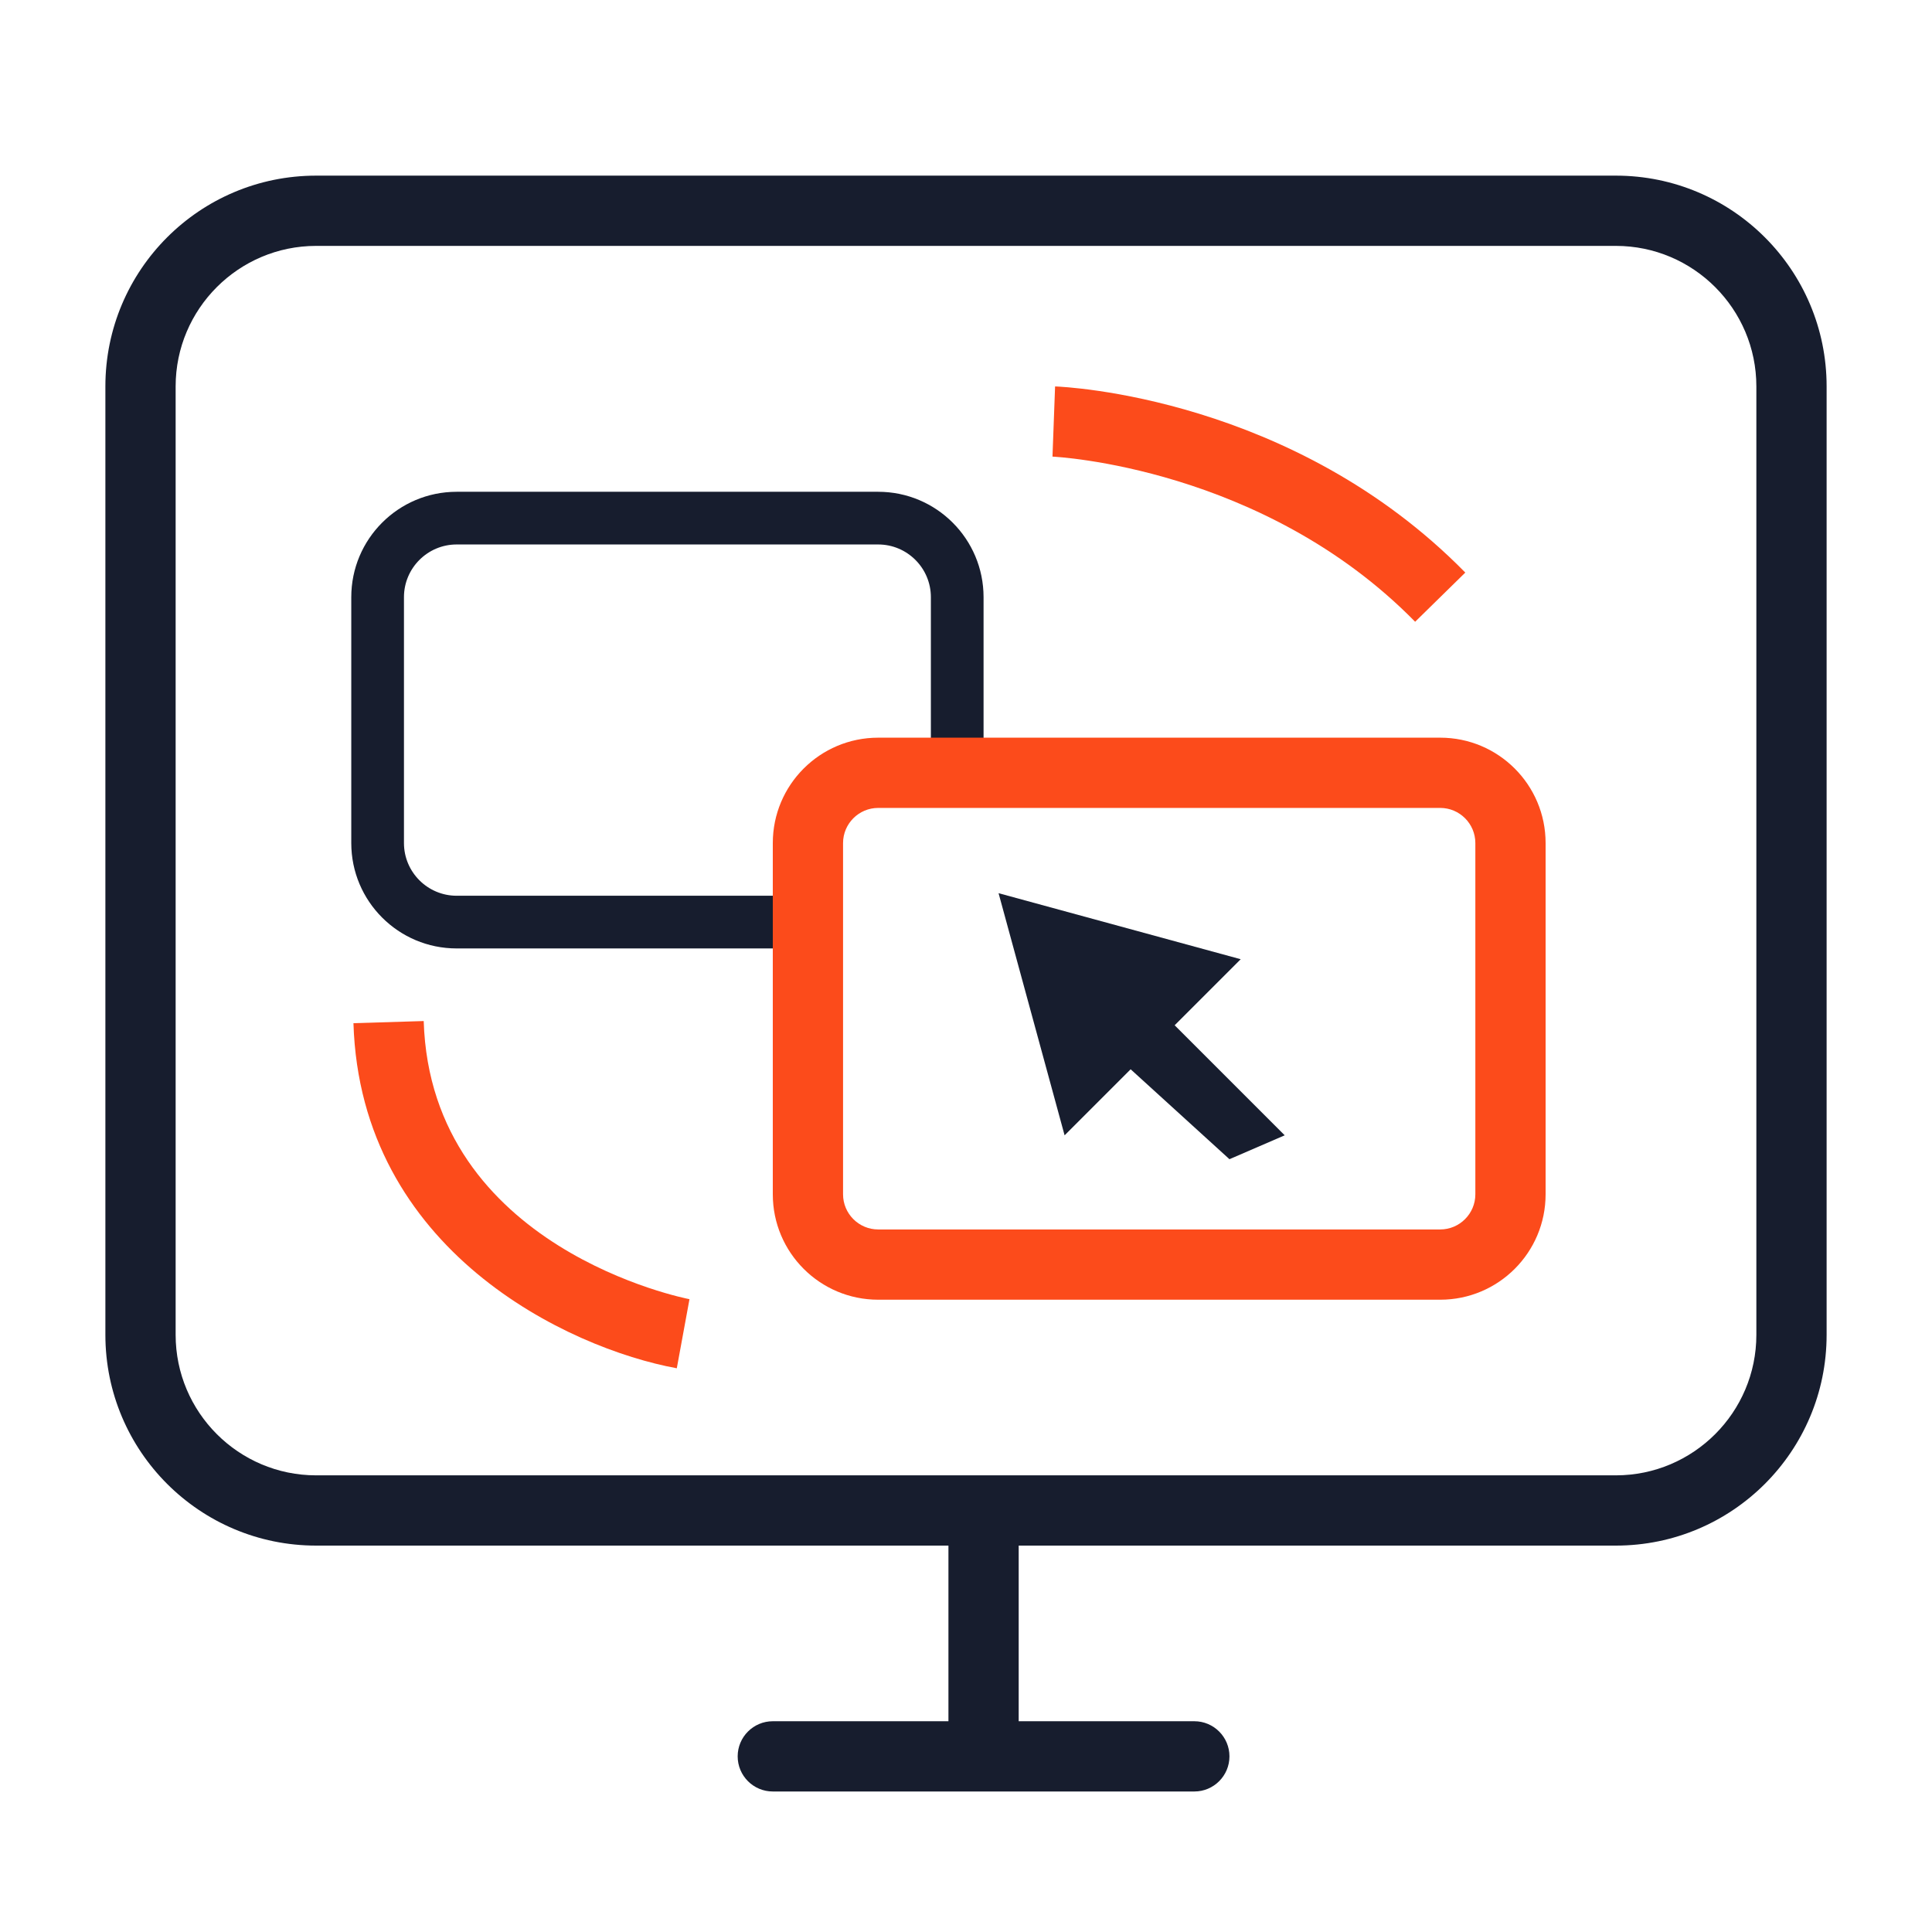 <?xml version="1.0" encoding="utf-8"?>
<!-- Generator: Adobe Illustrator 24.0.1, SVG Export Plug-In . SVG Version: 6.00 Build 0)  -->
<svg version="1.1" id="图层_1" xmlns="http://www.w3.org/2000/svg" xmlns:xlink="http://www.w3.org/1999/xlink" x="0px" y="0px"
	 width="55px" height="55px" viewBox="0 0 55 55" style="enable-background:new 0 0 55 55;" xml:space="preserve">
<g>
	<path style="fill:#171D2E;" d="M46,5H9c-3.314,0-6,2.686-6,6v27c0,3.314,2.686,6,6,6h18v5h-5c-0.552,0-1,0.448-1,1
		c0,0.552,0.448,1,1,1h12c0.552,0,1-0.448,1-1c0-0.552-0.448-1-1-1h-5v-5h17c3.314,0,6-2.686,6-6V11C52,7.686,49.314,5,46,5z M50,38
		c0,2.206-1.794,4-4,4H9c-2.206,0-4-1.794-4-4V11c0-2.206,1.794-4,4-4h37c2.206,0,4,1.794,4,4V38z"/>
	<path style="fill:#FC4B1B;" d="M19.267,38.952c-3.097-0.567-9.007-3.352-9.205-9.824l2-0.061c0.198,6.492,7.492,7.904,7.566,7.918
		L19.267,38.952z"/>
	<path style="fill:#FC4B1B;" d="M40.286,17.7c-4.331-4.414-10.265-4.698-10.324-4.701l0.074-1.998
		c0.274,0.01,6.773,0.299,11.678,5.299L40.286,17.7z"/>
	<path style="fill:#171D2E;" d="M23.375,25.5H13c-0.827,0-1.5-0.673-1.5-1.5v-7c0-0.827,0.673-1.5,1.5-1.5h12
		c0.827,0,1.5,0.673,1.5,1.5v5H28v-5c0-1.657-1.343-3-3-3H13c-1.657,0-3,1.343-3,3v7c0,1.657,1.343,3,3,3h10.375V25.5z"/>
	<path style="fill:#FC4B1B;" d="M41,23c0.551,0,1,0.449,1,1v10c0,0.551-0.449,1-1,1H25c-0.551,0-1-0.449-1-1V24c0-0.551,0.449-1,1-1
		H41 M41,21H25c-1.657,0-3,1.343-3,3v10c0,1.657,1.343,3,3,3h16c1.657,0,3-1.343,3-3V24C44,22.343,42.657,21,41,21L41,21z"/>
	<g>
		<path style="fill-rule:evenodd;clip-rule:evenodd;fill:#171D2E;" d="M28.427,25.427l1.88,6.893l1.88-1.88L35,33l1.573-0.68
			l-3.133-3.133l1.88-1.88L28.427,25.427z"/>
	</g>
</g>
</svg>
